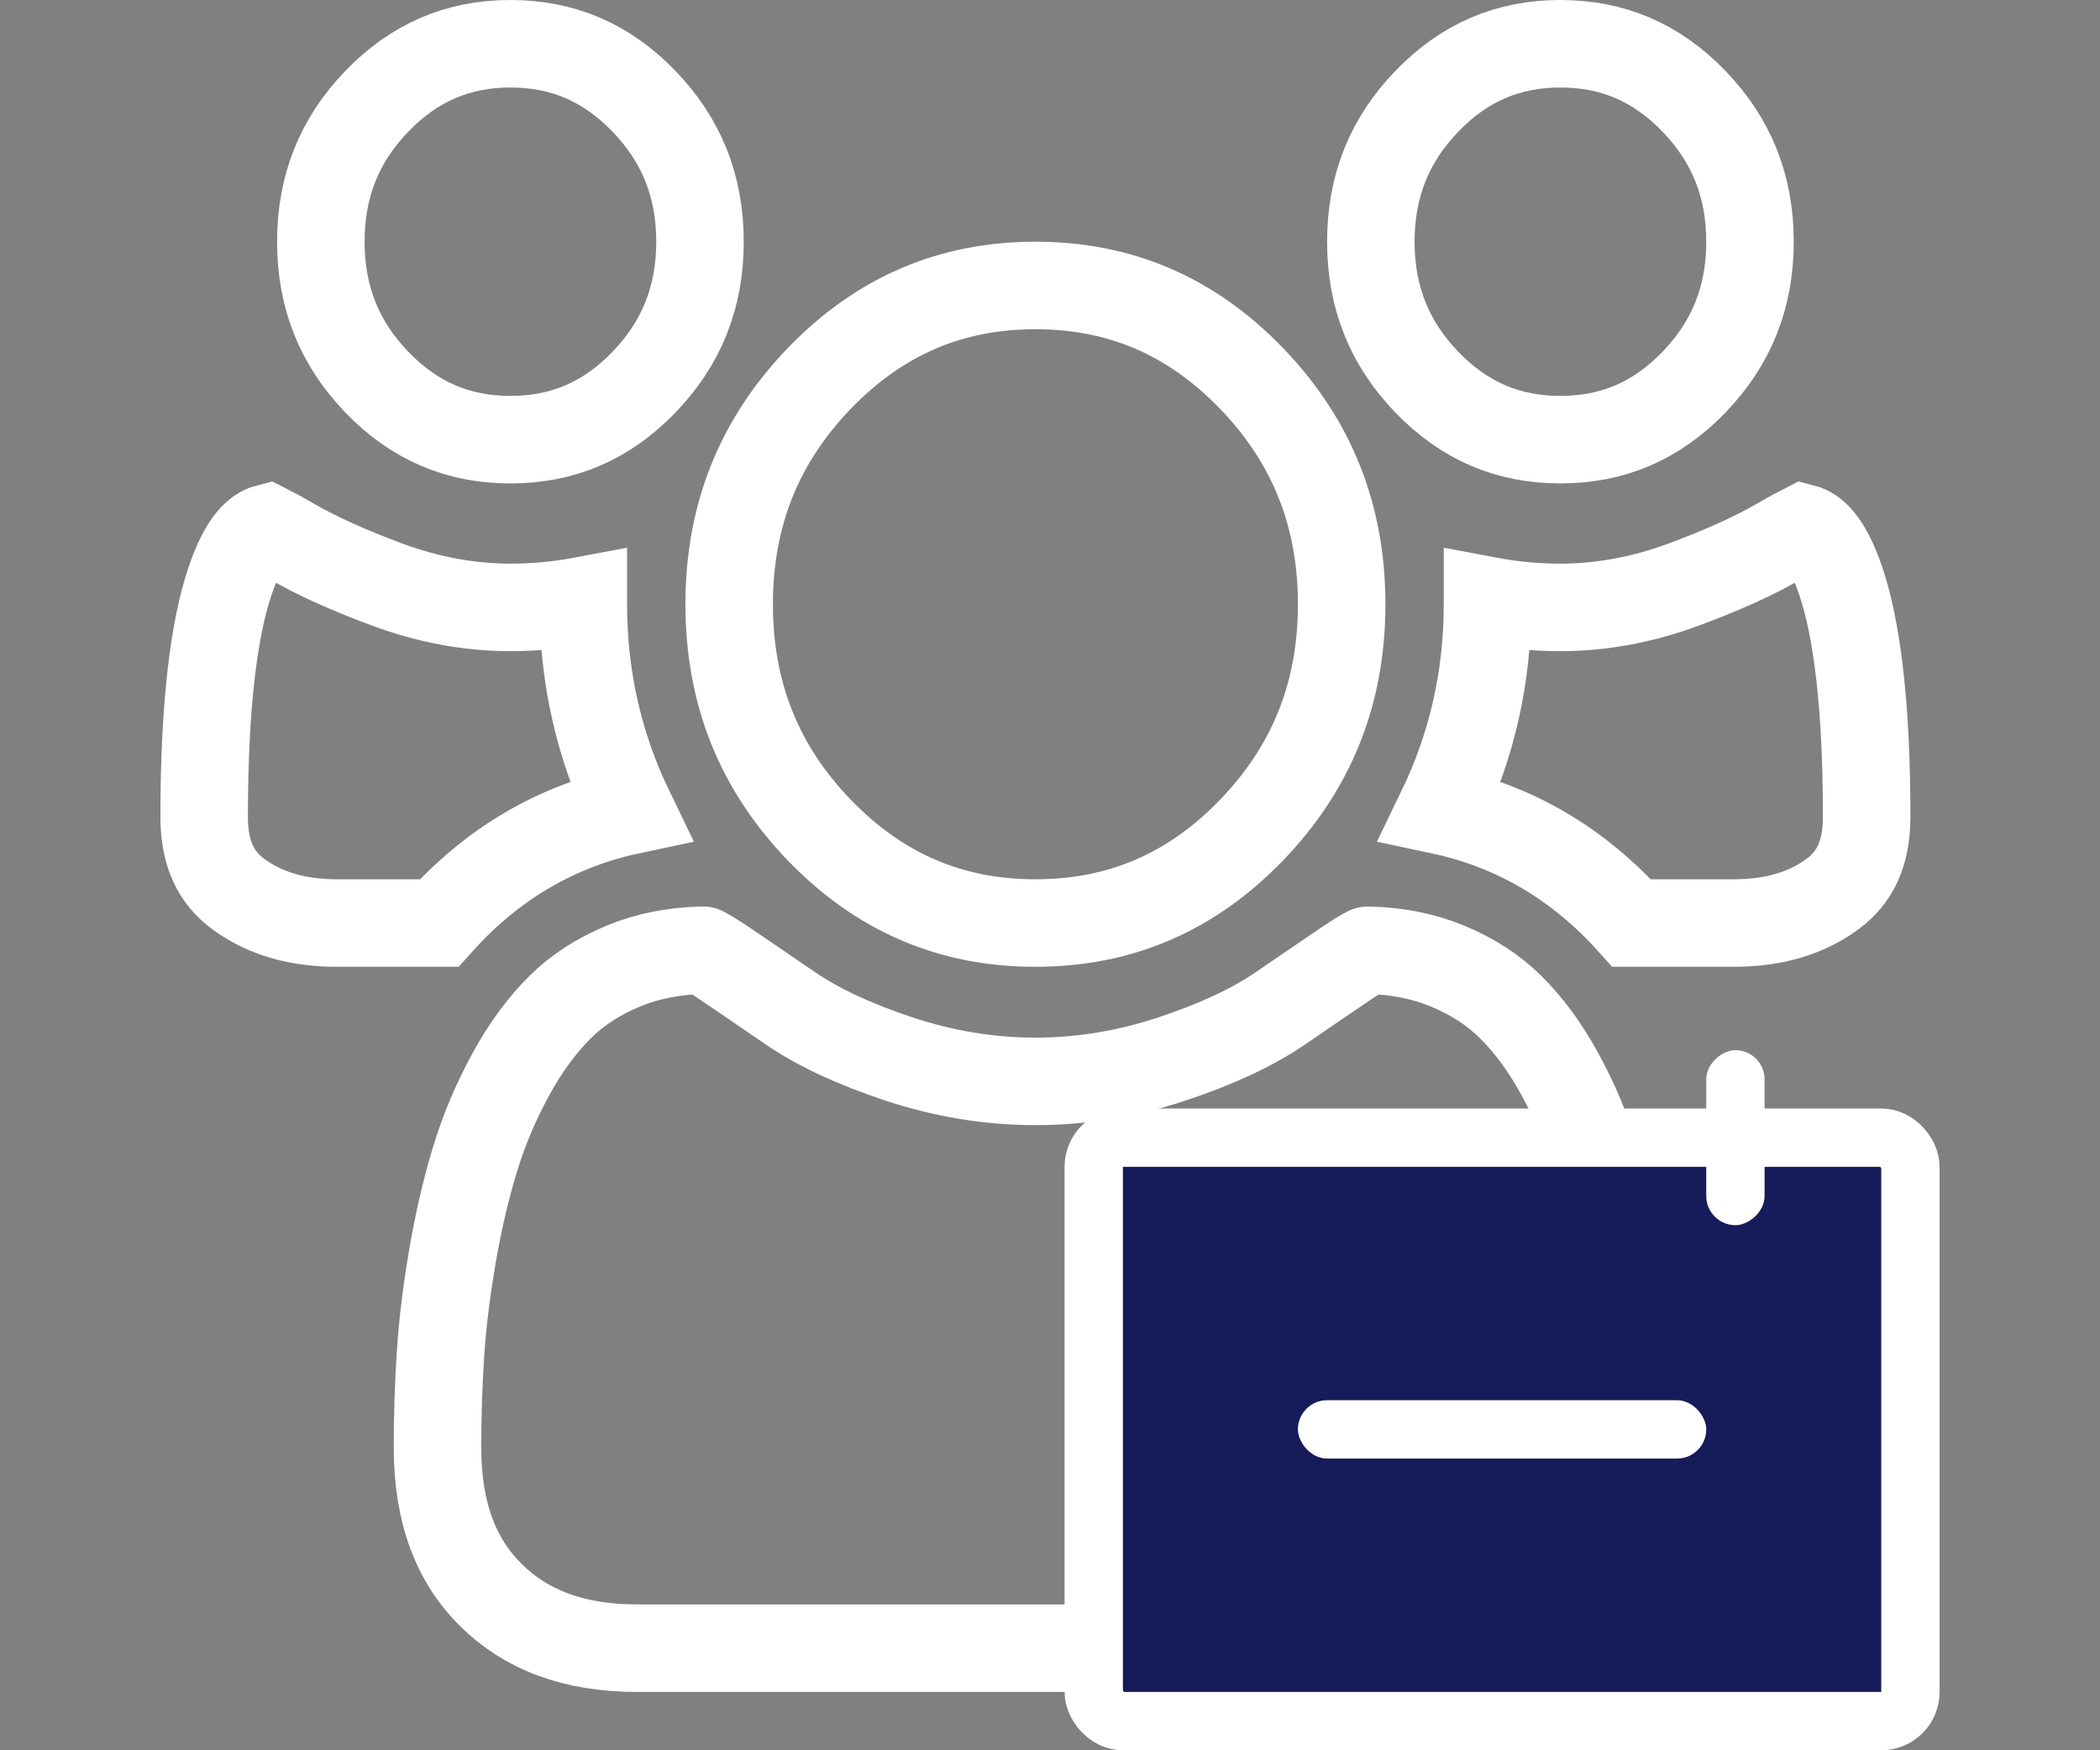 <svg width="36" height="30" viewBox="0 0 36 30" fill="none" xmlns="http://www.w3.org/2000/svg">
<rect x="0" y="0" width="36" height="30" fill="#808080" stroke="none"/>
<path d="M25.5 10.357C25.5 10.336 25.5 10.314 25.5 10.293C25.913 10.371 26.33 10.411 26.75 10.411C27.461 10.411 28.169 10.277 28.87 10.017C29.518 9.776 30.069 9.53 30.509 9.274C30.69 9.169 30.824 9.096 30.917 9.049C31.083 9.092 31.323 9.271 31.555 9.955C31.838 10.788 32 12.117 32 13.998C32 14.645 31.789 15.044 31.425 15.316C30.993 15.639 30.44 15.821 29.719 15.821H27.971C27.067 14.81 25.969 14.162 24.697 13.892C25.231 12.79 25.5 11.61 25.5 10.357ZM10 10.293C10 10.314 10 10.336 10 10.357C10 11.61 10.269 12.79 10.803 13.892C9.531 14.162 8.433 14.81 7.528 15.821H5.781C5.06 15.821 4.507 15.639 4.075 15.316C3.711 15.044 3.5 14.645 3.5 13.998C3.5 12.117 3.662 10.788 3.945 9.955C4.177 9.27 4.417 9.092 4.583 9.049C4.676 9.096 4.81 9.169 4.991 9.274C5.431 9.53 5.982 9.776 6.63 10.017C7.331 10.277 8.039 10.411 8.75 10.411C9.17 10.411 9.587 10.371 10 10.293ZM28 24.809C28 25.948 27.671 26.761 27.083 27.341C26.488 27.928 25.68 28.25 24.578 28.25H10.922C9.82 28.25 9.012 27.928 8.417 27.341C7.829 26.761 7.5 25.948 7.5 24.809C7.5 24.253 7.518 23.711 7.553 23.184C7.587 22.669 7.657 22.107 7.762 21.498C7.867 20.894 7.998 20.34 8.154 19.835C8.305 19.346 8.509 18.866 8.767 18.397C9.018 17.939 9.299 17.562 9.606 17.258C9.894 16.973 10.254 16.736 10.699 16.553C11.098 16.39 11.547 16.298 12.054 16.287C12.055 16.287 12.056 16.288 12.057 16.289C12.133 16.328 12.248 16.397 12.409 16.505C12.75 16.736 13.129 16.994 13.544 17.279C14.039 17.618 14.667 17.904 15.404 18.149C16.175 18.405 16.958 18.535 17.75 18.535C18.542 18.535 19.325 18.405 20.096 18.149C20.833 17.904 21.461 17.618 21.956 17.279C22.371 16.994 22.75 16.736 23.091 16.505C23.252 16.397 23.367 16.328 23.442 16.289C23.444 16.288 23.445 16.287 23.446 16.287C23.953 16.298 24.402 16.39 24.801 16.553C25.246 16.736 25.606 16.973 25.894 17.258C26.201 17.562 26.482 17.939 26.733 18.397C26.991 18.866 27.195 19.346 27.346 19.835C27.502 20.34 27.633 20.894 27.738 21.498C27.843 22.107 27.913 22.669 27.947 23.184C27.982 23.711 28 24.253 28 24.809ZM12 4.143C12 5.096 11.682 5.884 11.039 6.551C10.396 7.217 9.646 7.536 8.75 7.536C7.854 7.536 7.104 7.217 6.461 6.551C5.818 5.884 5.5 5.096 5.5 4.143C5.5 3.19 5.818 2.401 6.461 1.735C7.104 1.069 7.854 0.75 8.75 0.75C9.646 0.75 10.396 1.069 11.039 1.735C11.682 2.401 12 3.19 12 4.143ZM23 10.357C23 11.882 22.487 13.159 21.453 14.23C20.419 15.3 19.198 15.821 17.75 15.821C16.302 15.821 15.081 15.3 14.047 14.23C13.013 13.159 12.5 11.882 12.5 10.357C12.5 8.832 13.013 7.556 14.047 6.484C15.081 5.414 16.302 4.893 17.75 4.893C19.198 4.893 20.419 5.414 21.453 6.484C22.487 7.556 23 8.832 23 10.357ZM30 4.143C30 5.096 29.682 5.884 29.039 6.551C28.396 7.217 27.646 7.536 26.75 7.536C25.854 7.536 25.104 7.217 24.461 6.551C23.818 5.884 23.5 5.096 23.5 4.143C23.5 3.19 23.818 2.401 24.461 1.735C25.104 1.069 25.854 0.75 26.75 0.75C27.646 0.75 28.396 1.069 29.039 1.735C29.682 2.401 30 3.19 30 4.143Z" stroke="white" stroke-width="1.5"/>
<rect x="18.75" y="19.5" width="14" height="10" rx="0.5" fill="#161B59" stroke="white"/>
<rect x="22.25" y="24" width="7" height="1" rx="0.5" fill="white"/>
<rect x="29.25" y="21" width="3" height="1" rx="0.5" transform="rotate(-90 29.25 21)" fill="white"/>
</svg>
